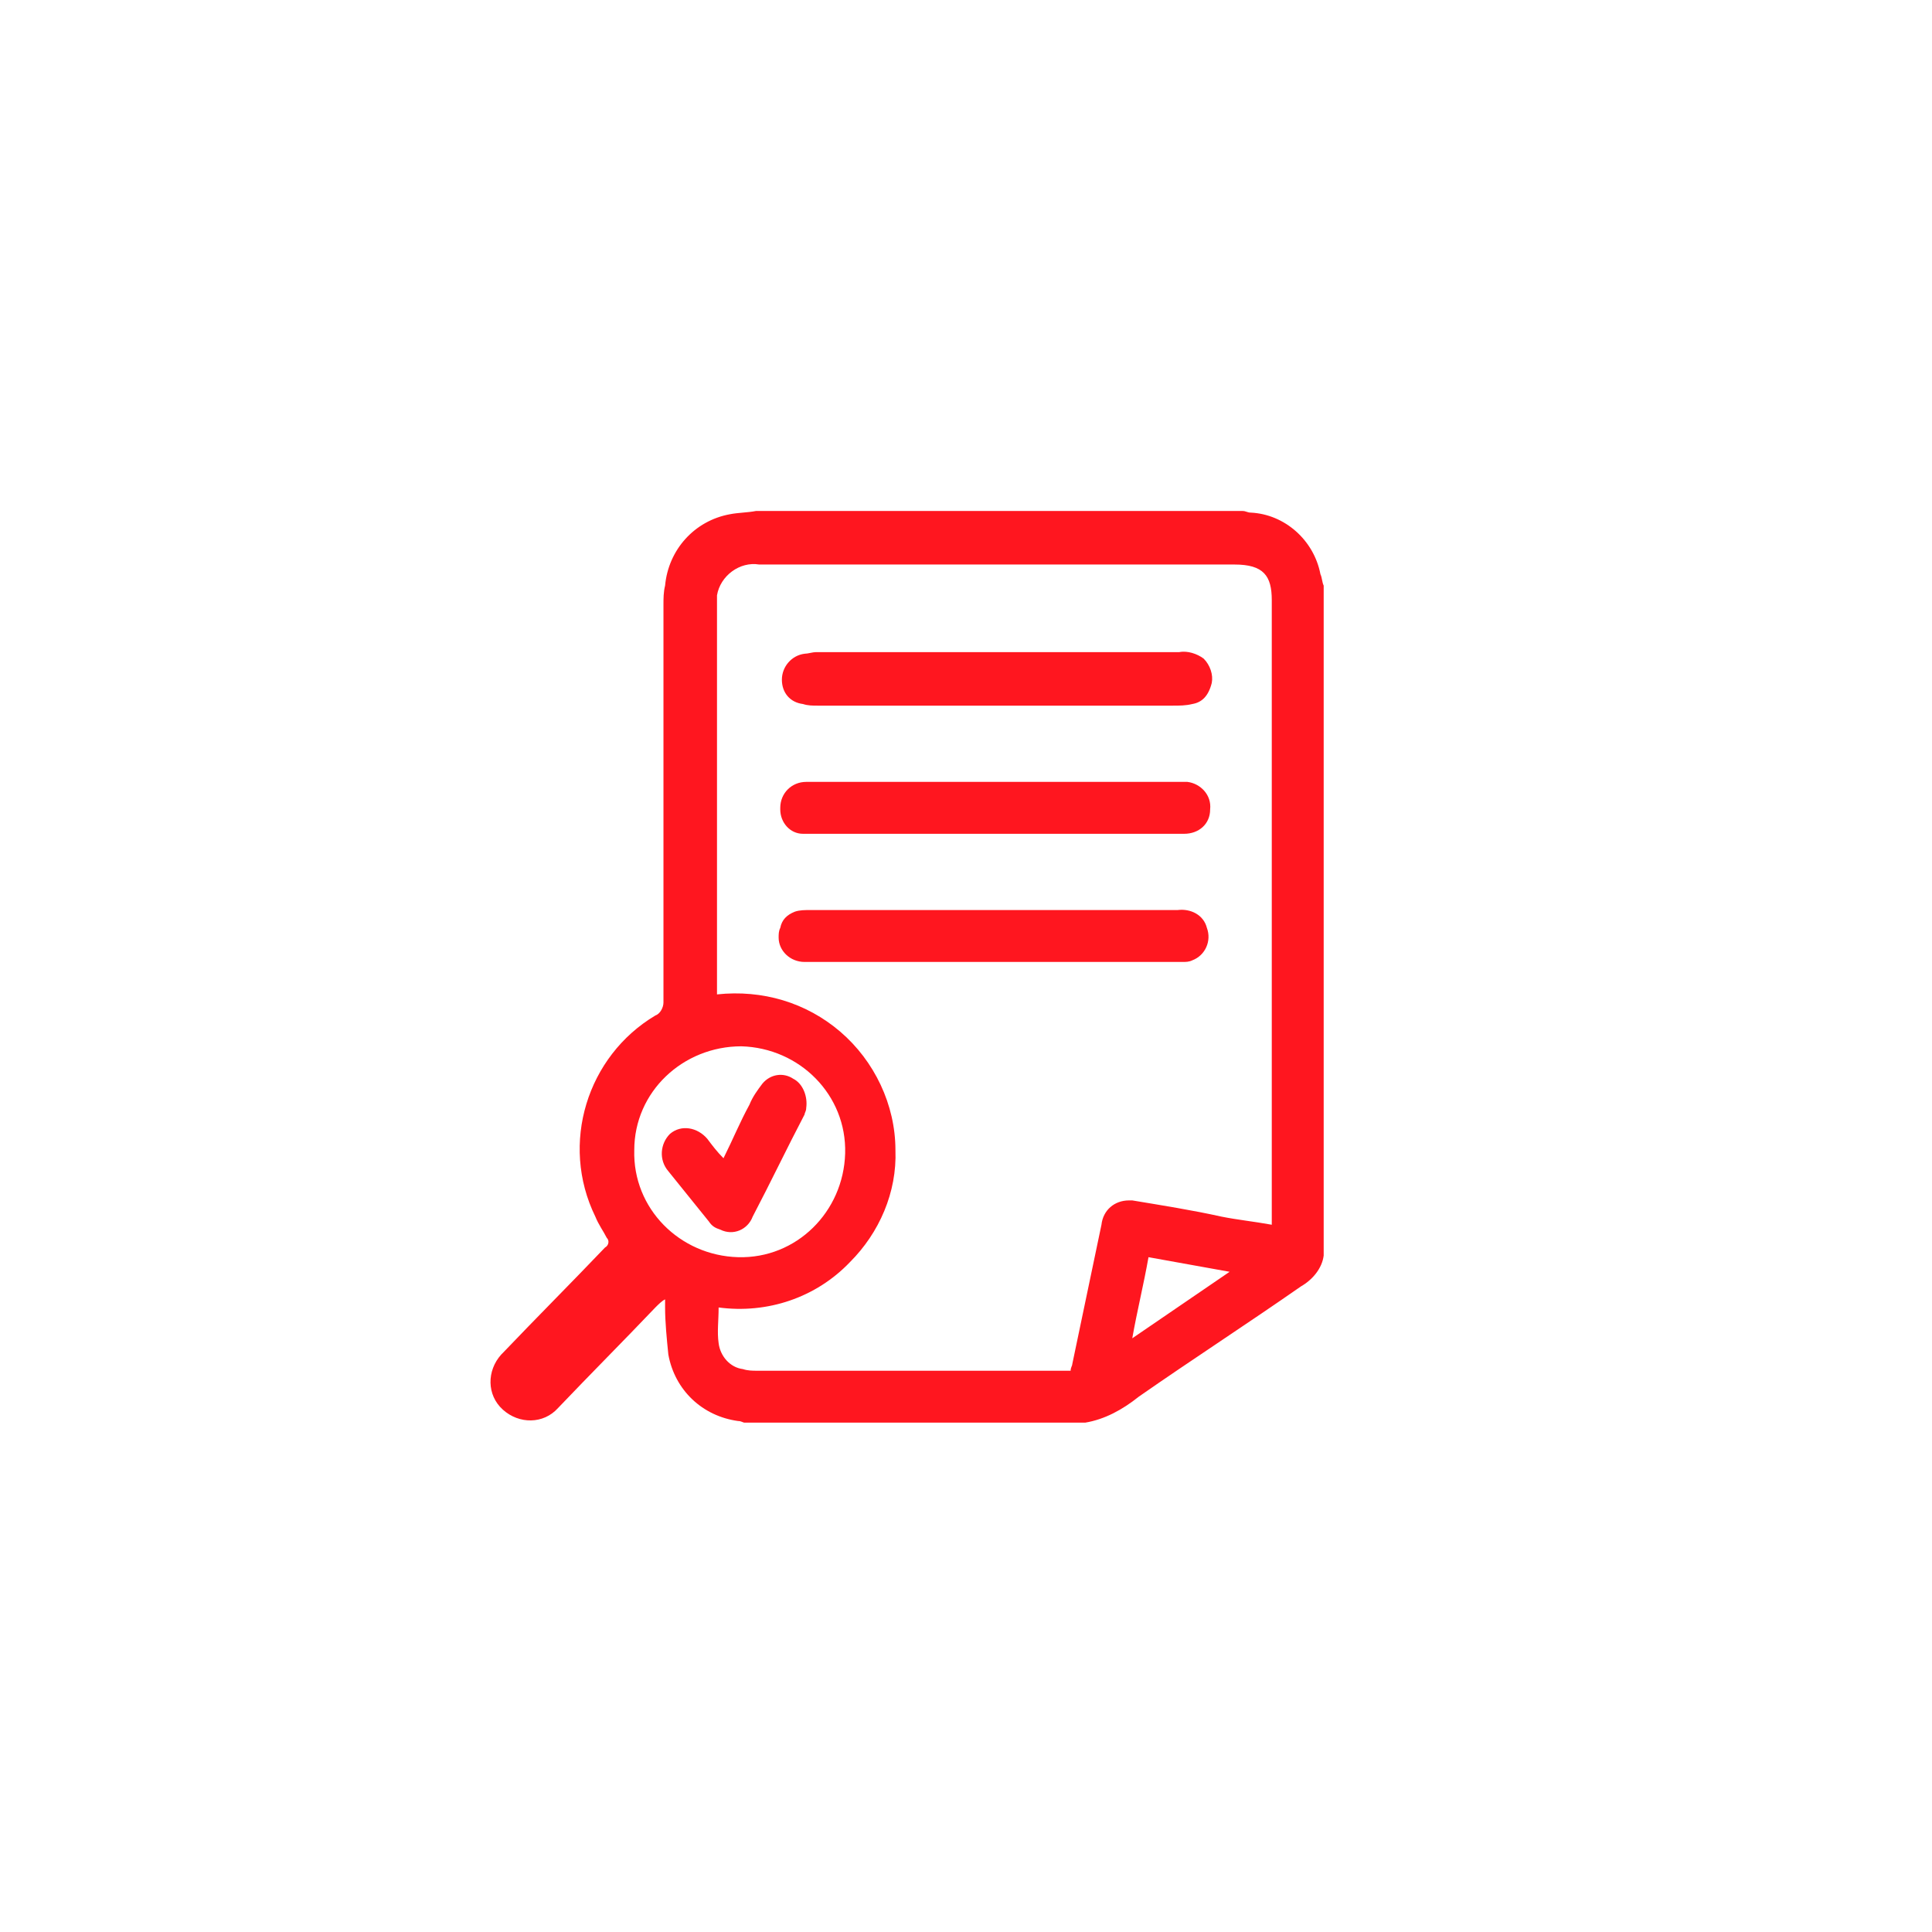 <svg width="145" height="145" viewBox="0 0 145 145" fill="none" xmlns="http://www.w3.org/2000/svg">
<path fill-rule="evenodd" clip-rule="evenodd" d="M97.641 96.545C93.623 99.346 89.484 102.024 85.466 104.824C84.249 105.798 82.909 106.529 81.448 106.772H55.882C55.76 106.772 55.638 106.65 55.395 106.65C52.716 106.285 50.647 104.337 50.16 101.659C50.038 100.441 49.916 99.224 49.916 98.128C49.916 97.885 49.916 97.763 49.916 97.519C49.673 97.641 49.429 97.885 49.186 98.128C46.751 100.685 44.316 103.12 41.881 105.676C40.785 106.894 38.959 106.894 37.741 105.798C36.524 104.702 36.524 102.876 37.62 101.659L37.741 101.537C40.298 98.859 42.855 96.302 45.411 93.624C45.655 93.502 45.777 93.136 45.533 92.893C45.29 92.406 44.925 91.919 44.681 91.31C42.002 85.832 44.072 79.257 49.186 76.214C49.551 76.092 49.794 75.605 49.794 75.24C49.794 65.257 49.794 55.273 49.794 45.412C49.794 44.925 49.794 44.438 49.916 43.951C50.16 41.273 52.108 39.081 54.786 38.594C55.395 38.472 56.125 38.472 56.734 38.351H93.258C93.501 38.351 93.623 38.472 93.867 38.472C96.423 38.594 98.615 40.542 99.102 43.099C99.223 43.342 99.223 43.707 99.345 43.951V94.232C99.223 95.206 98.493 96.058 97.641 96.545ZM92.284 95.45L86.197 94.354C85.831 96.424 85.344 98.372 84.979 100.441L92.284 95.45ZM47.603 86.319C47.481 90.701 51.012 94.232 55.395 94.354C59.778 94.476 63.308 90.945 63.43 86.562C63.552 82.179 60.021 78.649 55.638 78.527C51.255 78.527 47.603 81.936 47.603 86.319ZM92.649 42.368C80.718 42.368 68.909 42.368 56.977 42.368C55.516 42.125 54.055 43.22 53.812 44.681C53.812 44.925 53.812 45.168 53.812 45.412C53.812 54.908 53.812 64.526 53.812 74.022V74.631C57.221 74.266 60.508 75.24 63.065 77.431C65.621 79.623 67.204 82.91 67.204 86.319C67.326 89.484 65.987 92.528 63.795 94.719C61.239 97.398 57.586 98.615 53.934 98.128C53.934 99.102 53.812 99.954 53.934 100.807C54.055 101.78 54.786 102.633 55.76 102.754C56.125 102.876 56.49 102.876 56.856 102.876C64.526 102.876 72.196 102.876 79.744 102.876H80.353C80.353 102.633 80.474 102.511 80.474 102.389C81.205 98.859 81.935 95.45 82.666 91.919C82.788 90.823 83.64 90.093 84.736 90.093C84.857 90.093 84.979 90.093 84.979 90.093C87.171 90.458 89.484 90.823 91.675 91.31C92.893 91.554 94.11 91.675 95.449 91.919V89.484C95.449 74.631 95.449 59.9 95.449 45.047C95.449 43.22 94.841 42.368 92.649 42.368ZM89.484 52.838C88.997 52.96 88.51 52.96 88.023 52.96C83.64 52.96 79.257 52.96 74.874 52.96C70.37 52.96 65.865 52.96 61.36 52.96C60.995 52.96 60.63 52.96 60.264 52.838C59.291 52.717 58.682 51.986 58.682 51.012C58.682 50.038 59.412 49.186 60.386 49.064C60.63 49.064 60.995 48.943 61.239 48.943C70.37 48.943 79.379 48.943 88.51 48.943C89.118 48.821 89.849 49.064 90.336 49.429C90.823 49.916 91.066 50.647 90.945 51.256C90.701 52.23 90.214 52.717 89.484 52.838ZM60.508 58.682C60.752 58.682 60.873 58.682 61.117 58.682C70.126 58.682 79.257 58.682 88.266 58.682C88.51 58.682 88.875 58.682 89.118 58.682C90.092 58.804 90.945 59.656 90.823 60.752C90.823 61.848 89.971 62.578 88.875 62.578C88.631 62.578 88.51 62.578 88.266 62.578H74.631C70.126 62.578 65.621 62.578 61.117 62.578C60.873 62.578 60.508 62.578 60.264 62.578C59.291 62.578 58.56 61.726 58.56 60.752V60.63C58.56 59.535 59.412 58.682 60.508 58.682ZM59.656 68.422C60.021 68.3 60.386 68.3 60.873 68.3C70.004 68.3 79.135 68.3 88.388 68.3C89.362 68.178 90.336 68.665 90.579 69.639C90.945 70.613 90.458 71.709 89.484 72.074C89.24 72.196 88.997 72.196 88.753 72.196C88.51 72.196 88.388 72.196 88.144 72.196H74.509H60.508H60.386C59.291 72.196 58.438 71.344 58.438 70.37C58.438 70.126 58.438 69.883 58.56 69.639C58.682 69.031 59.047 68.665 59.656 68.422ZM57.221 81.327C57.83 80.597 58.804 80.475 59.534 80.962C60.264 81.327 60.63 82.301 60.508 83.153C60.508 83.397 60.386 83.519 60.386 83.64C59.047 86.197 57.83 88.754 56.49 91.31C56.125 92.284 55.029 92.771 54.055 92.284C53.69 92.162 53.447 92.041 53.203 91.675C52.229 90.458 51.133 89.119 50.16 87.901C49.429 87.049 49.551 85.832 50.281 85.101C51.133 84.371 52.351 84.614 53.081 85.466C53.447 85.953 53.812 86.44 54.299 86.927C55.029 85.466 55.516 84.249 56.247 82.91C56.49 82.301 56.856 81.814 57.221 81.327Z" fill="#FF161F"/>
</svg>
